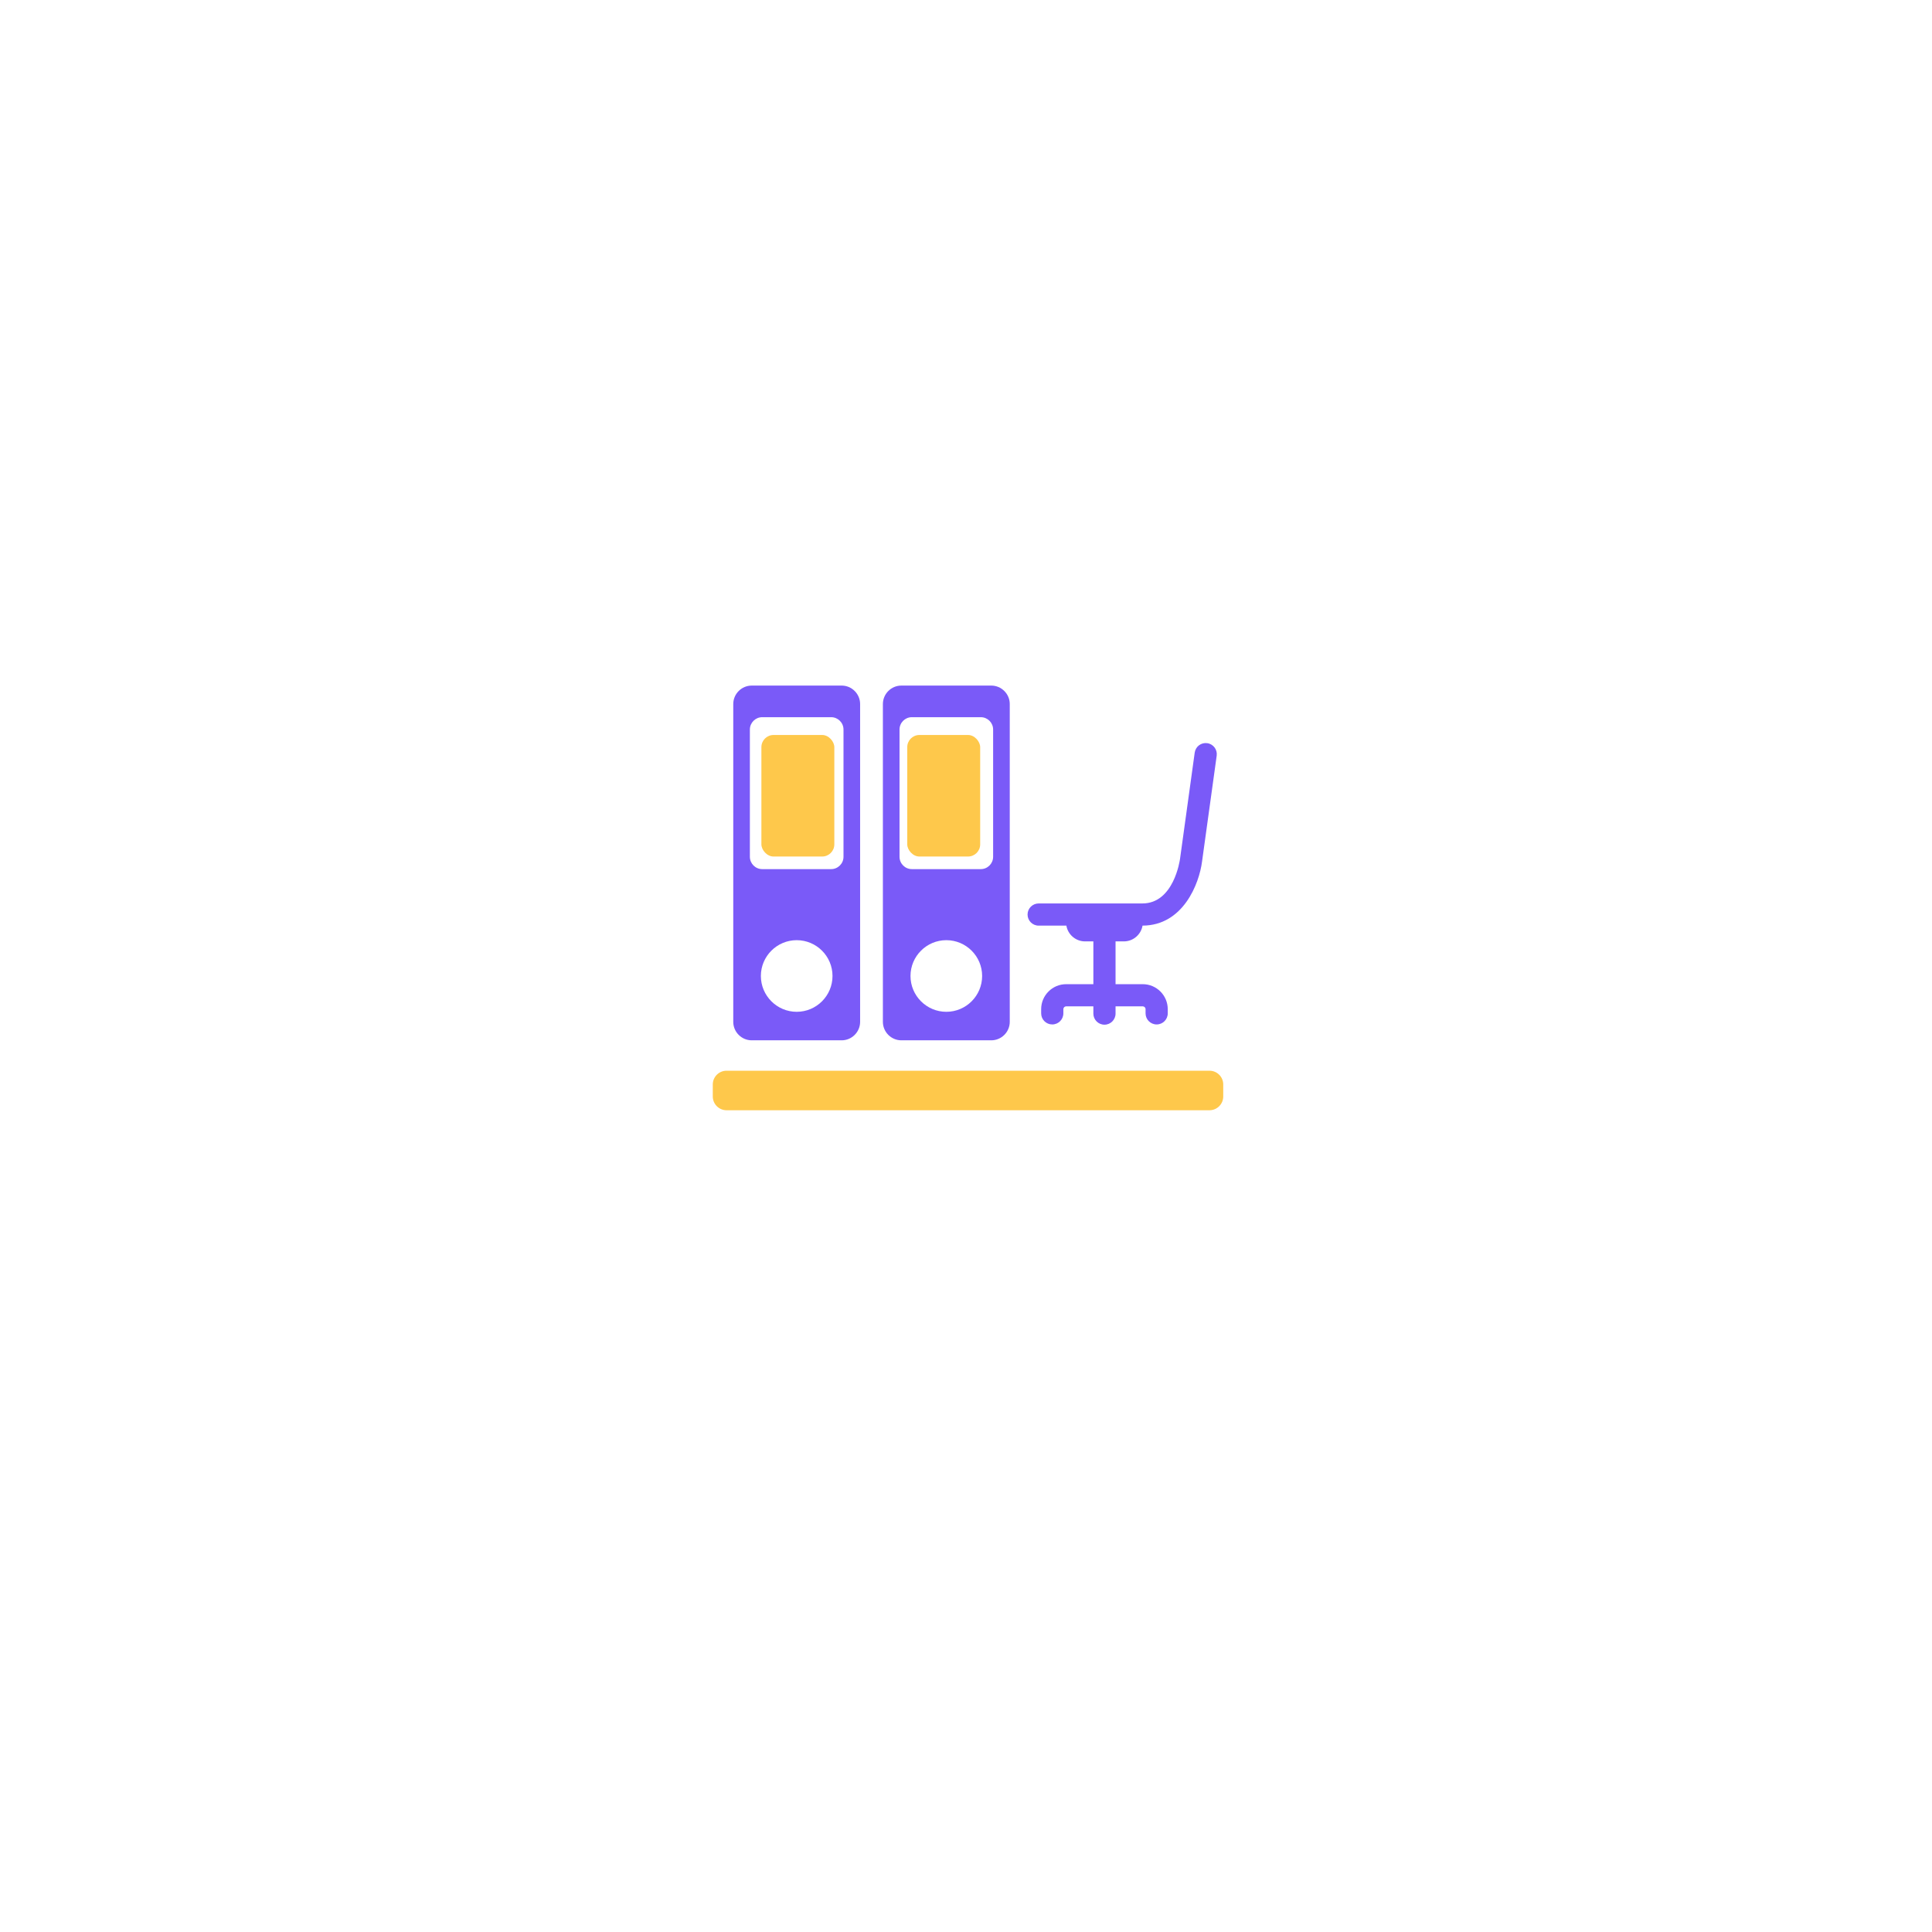 <svg width="103" height="103" viewBox="0 0 103 103" fill="none" xmlns="http://www.w3.org/2000/svg">
<g filter="url(#filter0_d_11023_109207)">
<circle cx="51.517" cy="47.17" r="33.027" fill="white"/>
</g>
<g clip-path="url(#clip0_11023_109207)">
<path d="M52.847 36.55H48.054C47.512 36.55 47.069 36.993 47.069 37.535V54.477C47.069 55.019 47.512 55.462 48.054 55.462H52.847C53.389 55.462 53.833 55.019 53.833 54.477V37.535C53.833 36.993 53.389 36.55 52.847 36.55ZM50.451 53.942C49.398 53.942 48.541 53.085 48.541 52.032C48.541 50.979 49.398 50.123 50.451 50.123C51.504 50.123 52.36 50.979 52.36 52.032C52.36 53.085 51.504 53.942 50.451 53.942ZM52.946 45.678C52.946 46.039 52.651 46.335 52.289 46.335H48.612C48.251 46.335 47.956 46.039 47.956 45.678V38.892C47.956 38.531 48.251 38.235 48.612 38.235H52.289C52.651 38.235 52.946 38.531 52.946 38.892V45.678Z" fill="#7A5AF8"/>
<path d="M44.871 36.55H40.077C39.535 36.55 39.092 36.993 39.092 37.535V54.477C39.092 55.019 39.535 55.462 40.077 55.462H44.871C45.412 55.462 45.855 55.019 45.855 54.477V37.535C45.855 36.993 45.412 36.55 44.871 36.55ZM42.474 53.942C41.421 53.942 40.564 53.085 40.564 52.032C40.564 50.979 41.421 50.123 42.474 50.123C43.527 50.123 44.383 50.979 44.383 52.032C44.383 53.085 43.527 53.942 42.474 53.942ZM44.969 45.678C44.969 46.039 44.673 46.335 44.312 46.335H40.635C40.274 46.335 39.978 46.039 39.978 45.678V38.892C39.978 38.531 40.274 38.235 40.635 38.235H44.312C44.673 38.235 44.969 38.531 44.969 38.892V45.678Z" fill="#7A5AF8"/>
<path d="M65.214 58.457C65.214 58.86 64.885 59.19 64.482 59.19H38.732C38.33 59.19 38 58.86 38 58.457V57.815C38 57.413 38.33 57.083 38.732 57.083H64.482C64.885 57.083 65.214 57.413 65.214 57.815V58.457Z" fill="#FEC84B"/>
<g clip-path="url(#clip1_11023_109207)">
<path d="M55.374 48.165H60.904C62.574 48.165 62.898 45.879 62.912 45.777L63.693 40.125C63.738 39.801 64.036 39.575 64.36 39.62C64.684 39.665 64.91 39.963 64.865 40.287L64.084 45.933C63.933 47.112 63.075 49.342 60.912 49.347C60.831 49.824 60.415 50.188 59.916 50.188H59.473V52.469H60.922C61.658 52.469 62.256 53.067 62.256 53.802V54.025C62.256 54.351 61.991 54.616 61.664 54.616C61.338 54.616 61.073 54.351 61.073 54.025V53.802C61.073 53.719 61.005 53.651 60.922 53.651H59.473V54.037C59.473 54.364 59.208 54.629 58.882 54.629C58.555 54.629 58.29 54.364 58.29 54.037V53.651H56.841C56.758 53.651 56.69 53.719 56.69 53.802V54.025C56.69 54.351 56.425 54.616 56.099 54.616C55.772 54.616 55.507 54.352 55.507 54.025V53.802C55.507 53.067 56.105 52.469 56.841 52.469H58.29V50.188H57.847C57.348 50.188 56.933 49.824 56.851 49.348H55.374C55.047 49.348 54.782 49.083 54.782 48.756C54.782 48.43 55.048 48.165 55.374 48.165Z" fill="#7A5AF8"/>
</g>
<rect x="40.592" y="39.184" width="3.888" height="6.48" rx="0.648" fill="#FEC84B"/>
<rect x="48.368" y="39.184" width="3.888" height="6.48" rx="0.648" fill="#FEC84B"/>
</g>
<defs>
<filter id="filter0_d_11023_109207" x="0.49" y="0.144" width="102.054" height="102.054" filterUnits="userSpaceOnUse" color-interpolation-filters="sRGB">
<feFlood flood-opacity="0" result="BackgroundImageFix"/>
<feColorMatrix in="SourceAlpha" type="matrix" values="0 0 0 0 0 0 0 0 0 0 0 0 0 0 0 0 0 0 127 0" result="hardAlpha"/>
<feOffset dy="4"/>
<feGaussianBlur stdDeviation="9"/>
<feColorMatrix type="matrix" values="0 0 0 0 0.043 0 0 0 0 0.044 0 0 0 0 0.046 0 0 0 0.14 0"/>
<feBlend mode="normal" in2="BackgroundImageFix" result="effect1_dropShadow_11023_109207"/>
<feBlend mode="normal" in="SourceGraphic" in2="effect1_dropShadow_11023_109207" result="shape"/>
</filter>
<clipPath id="clip0_11023_109207">
<rect width="27.214" height="27.214" fill="white" transform="translate(38 34)"/>
</clipPath>
<clipPath id="clip1_11023_109207">
<rect width="15.014" height="15.014" fill="white" transform="matrix(-1 0 0 1 67.335 39.613)"/>
</clipPath>
</defs>
</svg>
